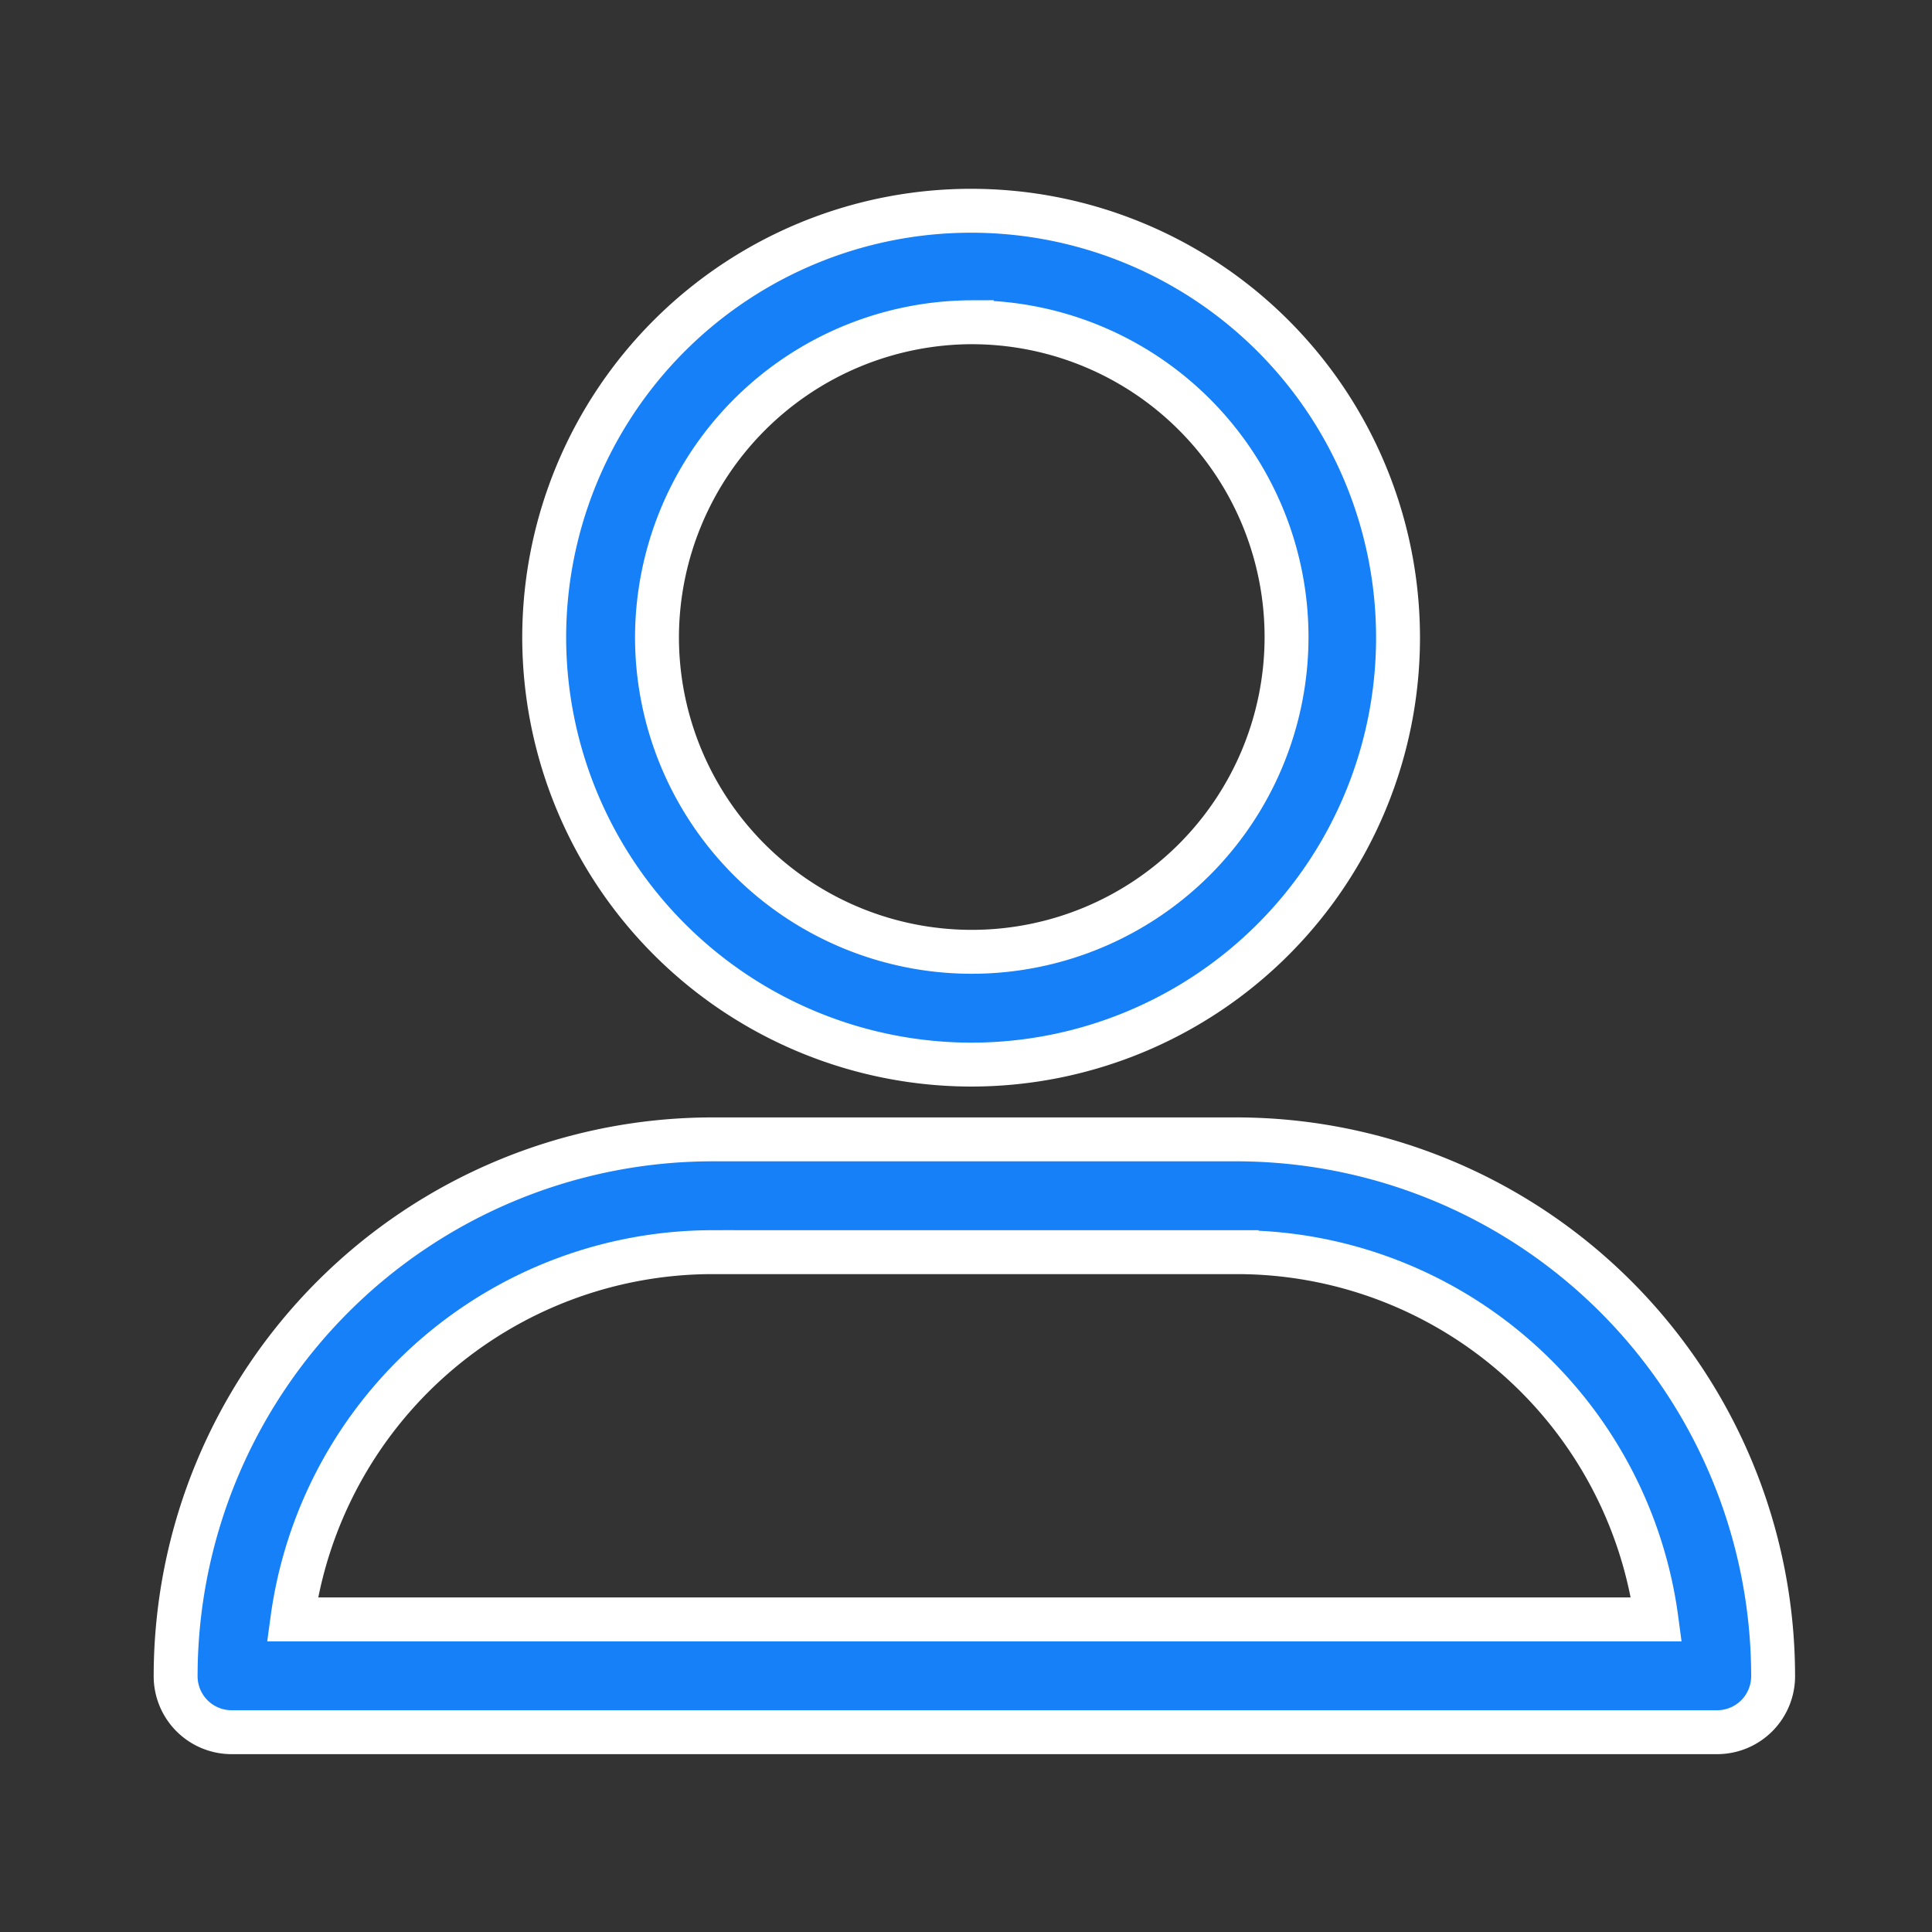 <svg xmlns="http://www.w3.org/2000/svg" xmlns:xlink="http://www.w3.org/1999/xlink" width="110" height="110" viewBox="0 0 110 110">
  <rect x="0" y="0" width="110" height="110" fill="#333333" stroke="none"/>
  <defs>
    <clipPath id="clip-AppMe-Admin-Platform-Icon-Usuarios-1">
      <rect width="110" height="110"/>
    </clipPath>
  </defs>
  <g id="AppMe-Admin-Platform-Icon-Usuarios-1" clip-path="url(#clip-AppMe-Admin-Platform-Icon-Usuarios-1)">
    <g id="Grupo_1722" data-name="Grupo 1722" transform="translate(-304 -9)">
      <path id="Trazado_431" data-name="Trazado 431" d="M154.331,62.029a24.307,24.307,0,1,0-24.344-24.344A24.348,24.348,0,0,0,154.331,62.029Zm0-42.266a17.922,17.922,0,1,1-17.922,17.922A17.975,17.975,0,0,1,154.331,19.762Z" transform="translate(204.997 7.585)" fill="#1580f7" stroke="#fff" stroke-width="2.5"/>
      <path id="Trazado_432" data-name="Trazado 432" d="M3.211,374.68H87.743a3.188,3.188,0,0,0,3.211-3.211,30.579,30.579,0,0,0-30.542-30.542H30.542A30.579,30.579,0,0,0,0,371.468,3.188,3.188,0,0,0,3.211,374.68Zm27.331-27.331h29.87a24.1,24.1,0,0,1,23.9,20.909H6.646A24.168,24.168,0,0,1,30.542,347.348Z" transform="translate(314 -267.056)" fill="#1580f7" stroke="#fff" stroke-width="2.5"/>
    </g>
  </g>
</svg>
